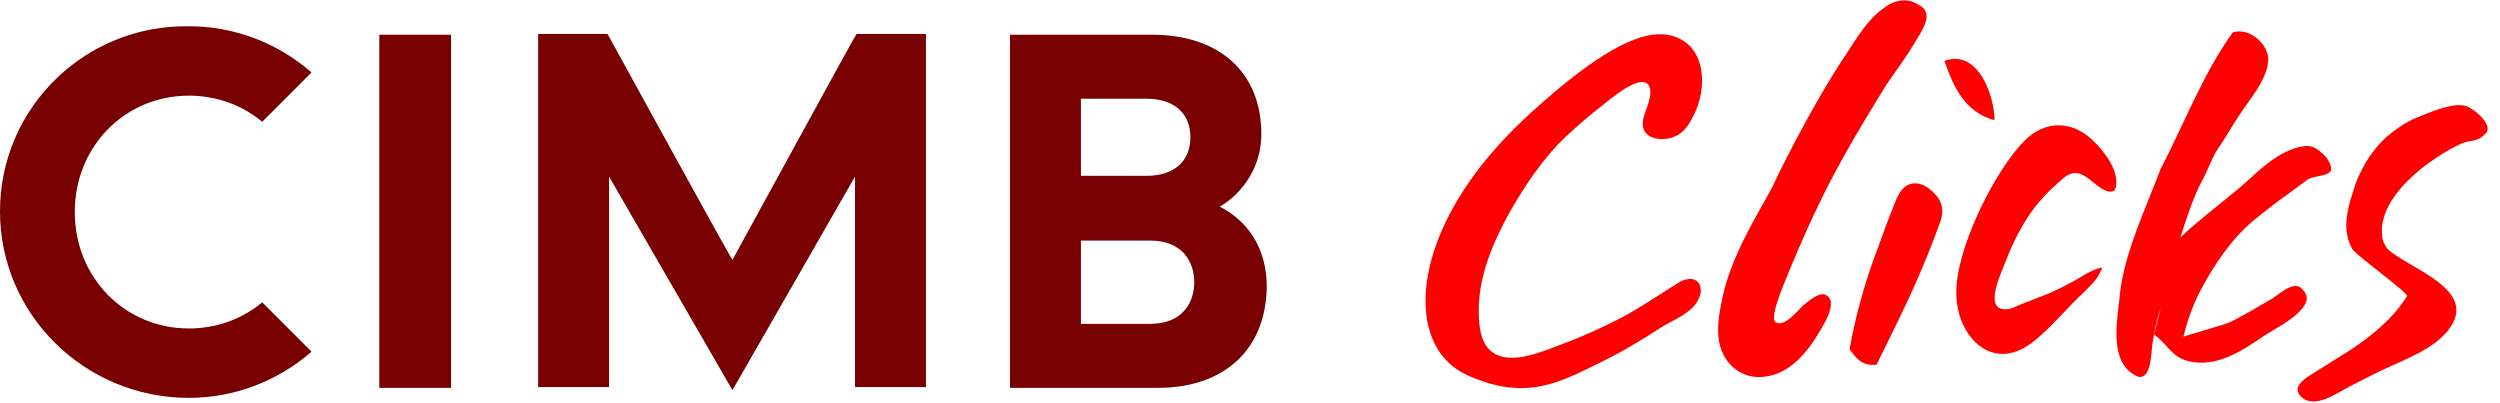 <svg width="124" height="20" viewBox="0 0 124 20" fill="none" xmlns="http://www.w3.org/2000/svg">
<g clip-path="url(#clip0)">
<path d="M87.878 9.332C88.719 7.534 90.287 4.59 91.549 2.716C92.084 1.913 92.62 0.957 93.461 0.383C93.805 0.116 94.226 -0.037 94.685 0.039C94.914 0.077 95.144 0.23 95.335 0.345C95.908 0.804 95.22 1.684 94.952 2.142C94.532 2.869 93.996 3.557 93.537 4.246C92.428 6.043 91.319 7.879 90.363 9.829C89.828 10.9 89.369 11.97 88.91 13.041C88.757 13.462 87.686 15.756 88.069 15.986C88.528 16.253 89.178 15.374 89.446 15.144C89.675 14.953 90.21 14.494 90.516 14.609C91.281 14.915 90.363 16.253 90.134 16.636C89.484 17.706 88.566 18.663 87.304 18.701C86.233 18.739 85.354 17.898 85.239 16.75C85.163 16.024 85.316 15.297 85.469 14.609C85.889 12.773 86.922 11.053 87.878 9.332Z" fill="#FF0000"/>
<path d="M84.359 14.417C84.359 14.532 84.321 14.685 84.245 14.838C83.939 15.526 82.983 15.87 82.371 16.253C81.377 16.903 80.344 17.515 79.235 18.05C77.4 18.93 75.717 19.924 72.811 18.624C70.593 17.63 70.21 14.876 71.281 12.008C72.199 9.561 73.92 7.419 75.985 5.545C78.05 3.672 80.344 1.913 81.989 1.721C82.6 1.645 83.212 1.76 83.709 2.18C84.665 3.022 84.551 4.666 84.015 5.698C83.709 6.348 83.365 6.769 82.677 6.884C82.103 6.96 81.377 6.769 81.491 5.966C81.568 5.507 82.065 4.666 81.759 4.207C81.338 3.633 79.809 4.972 79.465 5.239C78.814 5.737 78.203 6.272 77.591 6.846C76.558 7.84 75.679 9.14 74.952 10.402C74.111 11.893 73.346 13.614 73.346 15.373C73.346 15.947 73.384 16.559 73.652 17.056C74.455 18.394 76.482 17.438 77.514 17.056C78.547 16.674 79.541 16.215 80.497 15.717C81.491 15.182 82.409 14.532 83.365 13.958C84.015 13.652 84.359 13.958 84.359 14.417Z" fill="#FF0000"/>
<path d="M96.444 3.021C96.902 4.321 97.438 5.545 98.929 5.966C98.929 4.78 98.126 2.409 96.444 3.021Z" fill="#FF0000"/>
<path d="M96.329 10.326C96.291 10.02 96.138 9.752 95.793 9.447C95.373 9.064 94.761 8.911 94.34 9.408C94.034 9.791 93.92 10.288 93.728 10.709C93.461 11.397 93.231 12.085 92.964 12.774C92.428 14.265 92.008 15.794 91.74 17.324C92.046 17.707 92.275 18.166 93.078 18.089C93.805 16.598 94.57 15.106 95.22 13.576C95.564 12.774 95.87 12.009 96.176 11.167C96.291 10.9 96.367 10.594 96.329 10.326Z" fill="#FF0000"/>
<path d="M104.13 13.577C104.092 13.653 104.054 13.691 104.054 13.729C103.862 13.997 103.633 14.227 103.403 14.456C102.562 15.221 101.836 16.139 100.956 16.865C100.306 17.401 99.541 17.745 98.7 17.439C97.667 17.056 96.788 15.642 97.094 13.729C97.476 11.282 99.388 7.802 100.65 6.77C101.568 6.005 102.715 6.043 103.633 6.808C104.207 7.305 104.971 8.223 104.971 9.026C104.971 9.255 104.933 9.37 104.857 9.447C104.627 9.638 104.168 9.332 103.901 9.102C103.556 8.835 103.212 8.491 102.753 8.605C102.447 8.682 102.103 9.064 101.874 9.255C101.53 9.561 101.224 9.905 100.918 10.288C100.344 11.053 99.885 11.932 99.541 12.812C99.388 13.271 98.356 15.259 99.388 15.336C99.732 15.374 100 15.183 100.306 15.068C100.65 14.953 100.956 14.8 101.3 14.686C101.797 14.494 102.333 14.227 102.83 13.959C103.251 13.729 103.709 13.385 104.245 13.271C104.321 13.232 104.207 13.424 104.13 13.577Z" fill="#FF0000"/>
<path d="M115.411 7.839C115.258 7.648 114.914 7.342 114.646 7.266C114.149 7.151 113.384 7.495 112.964 7.763C112.466 8.069 112.046 8.451 111.625 8.834C110.631 9.751 109.14 10.822 108.145 11.778C108.451 10.86 108.795 9.713 109.254 8.91C109.522 8.413 109.675 7.916 109.981 7.419C110.363 6.883 110.669 6.31 111.052 5.736C111.549 4.971 112.466 3.939 112.505 2.983C112.543 2.256 111.625 1.338 110.746 1.606C109.254 3.671 108.298 6.233 107.151 8.413C106.424 10.363 105.43 12.39 105.162 14.455L105.048 15.488C104.971 16.099 104.933 16.75 105.048 17.361C105.162 17.897 105.392 18.317 105.851 18.585C106.616 19.082 106.692 17.782 106.73 17.323C106.807 16.597 106.96 15.908 107.189 15.22L106.845 16.597C107.495 17.055 107.725 17.706 108.489 17.897C109.904 18.279 111.205 17.4 112.275 16.673C112.658 16.405 113.92 15.793 114.302 15.143C114.493 14.838 114.455 14.57 114.111 14.264C113.69 13.958 113.04 14.608 112.658 14.838C111.969 15.22 111.319 15.641 110.593 15.985C110.363 16.099 108.298 16.673 108.298 16.711C108.489 15.908 108.757 15.143 109.14 14.417C109.828 13.117 110.669 11.855 111.816 10.899C112.39 10.44 112.964 9.981 113.575 9.56C113.881 9.331 114.187 9.101 114.455 8.91C114.723 8.719 115.335 8.757 115.564 8.528C115.717 8.413 115.564 8.069 115.411 7.839Z" fill="#FF0000"/>
<path d="M116.405 10.784C116.444 10.363 116.558 9.981 116.673 9.637C116.788 9.254 116.903 8.872 117.094 8.528C117.4 7.878 117.82 7.304 118.356 6.807C118.891 6.348 119.465 5.966 120.115 5.736C120.688 5.507 121.759 5.048 122.371 5.277C122.677 5.392 123.709 6.195 123.289 6.616C122.868 7.075 122.562 6.922 122.103 7.113C120.727 7.725 117.667 9.79 118.203 11.97C118.241 12.046 118.356 12.275 118.394 12.314C119.35 13.308 123.136 14.341 121.377 16.444C120.65 17.323 119.388 17.782 118.241 18.317C117.744 18.547 117.17 18.853 116.558 19.159C115.947 19.465 114.799 20.344 114.111 19.656C113.576 19.082 114.608 18.623 114.991 18.356C115.526 18.012 116.1 17.667 116.635 17.323C117.706 16.597 118.7 15.794 119.388 14.685C119.465 14.532 116.903 12.696 116.673 12.352C116.405 11.893 116.329 11.319 116.405 10.784Z" fill="#FF0000"/>
<path d="M12.964 15.03C11.931 15.872 10.669 16.292 9.369 16.292C6.195 16.292 3.709 13.768 3.709 10.518C3.709 7.267 6.195 4.744 9.369 4.744C10.669 4.744 11.931 5.164 12.964 6.005L13.002 6.044L15.449 3.596L15.411 3.558C13.729 2.105 11.587 1.302 9.369 1.302C4.207 1.225 0 5.355 0 10.48C0 15.604 4.207 19.734 9.369 19.734C11.587 19.734 13.729 18.931 15.411 17.478L15.449 17.439L13.002 14.992L12.964 15.03ZM18.814 19.237H22.371V1.722H18.814V19.237ZM36.329 12.889C36.176 12.698 30.134 1.684 30.134 1.684H26.692V19.199H30.21V8.759C30.478 9.218 36.329 19.352 36.329 19.352C36.329 19.352 42.142 9.218 42.409 8.759V19.199H45.927V1.684H42.486C42.447 1.684 36.444 12.698 36.329 12.889ZM60.497 10.25C61.262 9.83 62.562 8.606 62.562 6.656C62.562 3.596 60.497 1.722 57.132 1.722H50.096V19.237H57.438C60.765 19.237 62.83 17.287 62.83 14.151C62.792 11.818 61.415 10.709 60.497 10.25ZM53.614 4.896H56.864C58.241 4.896 59.044 5.623 59.044 6.809C59.044 7.994 58.241 8.721 56.864 8.721H53.614V4.896ZM57.056 16.063H53.614V11.933H57.056C58.662 11.933 59.235 13.004 59.235 13.998C59.235 14.992 58.662 16.063 57.056 16.063Z" fill="#780000"/>
</g>
<defs>
<clipPath id="clip0">
<rect width="123.365" height="20" fill="white"/>
</clipPath>
</defs>
</svg>
